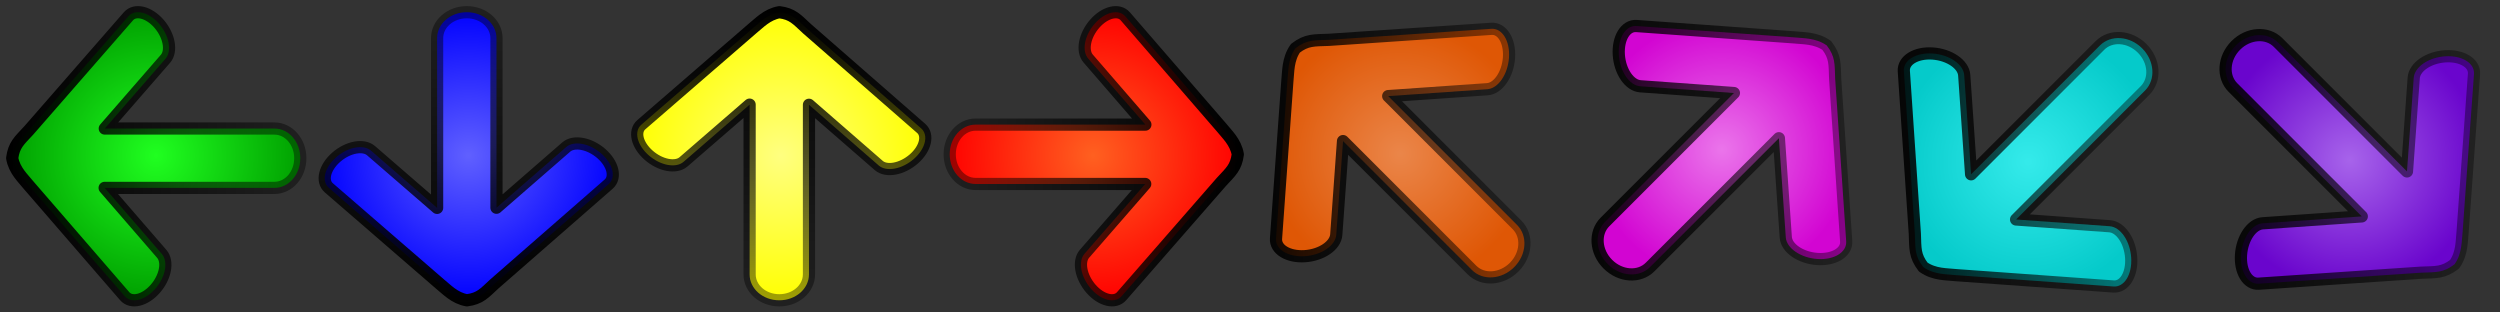 <?xml version="1.0" encoding="UTF-8" standalone="no"?>
<!-- Created with Inkscape (http://www.inkscape.org/) -->

<svg
   xmlns:dc="http://purl.org/dc/elements/1.1/"
   xmlns:cc="http://creativecommons.org/ns#"
   xmlns:rdf="http://www.w3.org/1999/02/22-rdf-syntax-ns#"
   xmlns:svg="http://www.w3.org/2000/svg"
   xmlns="http://www.w3.org/2000/svg"
   xmlns:xlink="http://www.w3.org/1999/xlink"
   xmlns:sodipodi="http://sodipodi.sourceforge.net/DTD/sodipodi-0.dtd"
   xmlns:inkscape="http://www.inkscape.org/namespaces/inkscape"
   width="512"
   height="64"
   id="svg2948"
   version="1.1"
   inkscape:version="0.48.0 r9654"
   sodipodi:docname="arrows_cursor.svg">
  <rect width="100%" height="100%" fill="#333333" stroke="none"/>
  <defs
     id="defs2950">
    <inkscape:perspective
       sodipodi:type="inkscape:persp3d"
       inkscape:vp_x="0 : 526.18109 : 1"
       inkscape:vp_y="0 : 1000 : 0"
       inkscape:vp_z="744.09448 : 526.18109 : 1"
       inkscape:persp3d-origin="372.04724 : 350.78739 : 1"
       id="perspective2956" />
    <inkscape:perspective
       id="perspective2966"
       inkscape:persp3d-origin="0.5 : 0.33333333 : 1"
       inkscape:vp_z="1 : 0.5 : 1"
       inkscape:vp_y="0 : 1000 : 0"
       inkscape:vp_x="0 : 0.5 : 1"
       sodipodi:type="inkscape:persp3d" />
    <radialGradient
       r="26.692"
       fy="344.235"
       fx="641.507"
       cy="344.235"
       cx="641.507"
       gradientTransform="matrix(1,0,0,1.001,-160.27,676.559)"
       gradientUnits="userSpaceOnUse"
       id="radialGradient4453"
       xlink:href="#linearGradient4315-9"
       inkscape:collect="always" />
    <linearGradient
       id="linearGradient4315-9">
      <stop
         style="stop-color:#b469ff;stop-opacity:1;"
         offset="0"
         id="stop4317-0" />
      <stop
         style="stop-color:#7000de;stop-opacity:1;"
         offset="1"
         id="stop4319-6" />
    </linearGradient>
    <linearGradient
       gradientTransform="translate(-160.27,676.773)"
       y2="344.235"
       x2="668.2"
       y1="344.235"
       x1="614.815"
       gradientUnits="userSpaceOnUse"
       id="linearGradient4455"
       xlink:href="#linearGradient5091-7"
       inkscape:collect="always" />
    <linearGradient
       id="linearGradient5091-7">
      <stop
         style="stop-color:#000000;stop-opacity:1;"
         offset="0"
         id="stop5093-9" />
      <stop
         style="stop-color:#000000;stop-opacity:0.376;"
         offset="1"
         id="stop5095-0" />
    </linearGradient>
    <radialGradient
       inkscape:collect="always"
       xlink:href="#linearGradient5072-7"
       id="radialGradient5094-1"
       cx="384.27"
       cy="471.589"
       fx="384.27"
       fy="471.589"
       r="31.437"
       gradientTransform="matrix(0.961,0,0,0.961,-145.405,567.016)"
       gradientUnits="userSpaceOnUse" />
    <linearGradient
       id="linearGradient5088-5">
      <stop
         style="stop-color:#6060ff;stop-opacity:1;"
         offset="0"
         id="stop5090-9" />
      <stop
         style="stop-color:#0000ff;stop-opacity:1;"
         offset="1"
         id="stop5092-4" />
    </linearGradient>
    <linearGradient
       inkscape:collect="always"
       xlink:href="#linearGradient5091-9"
       id="linearGradient5097-9"
       x1="415.47"
       y1="471.589"
       x2="353.583"
       y2="471.084"
       gradientUnits="userSpaceOnUse"
       gradientTransform="matrix(0.961,0,0,0.961,-145.405,567.016)" />
    <linearGradient
       id="linearGradient5091-9">
      <stop
         style="stop-color:#000000;stop-opacity:1;"
         offset="0"
         id="stop5093-1" />
      <stop
         style="stop-color:#000000;stop-opacity:0.376;"
         offset="1"
         id="stop5095-7" />
    </linearGradient>
    <radialGradient
       inkscape:collect="always"
       xlink:href="#linearGradient5080-7"
       id="radialGradient5086-7"
       cx="320.27"
       cy="471.589"
       fx="320.27"
       fy="471.589"
       r="31.437"
       gradientTransform="matrix(0.961,-3.0089311e-6,3.0089412e-6,0.961,-147.881,567.017)"
       gradientUnits="userSpaceOnUse" />
    <linearGradient
       id="linearGradient5080-7">
      <stop
         style="stop-color:#ffff80;stop-opacity:1;"
         offset="0"
         id="stop5082-1" />
      <stop
         style="stop-color:#ffff00;stop-opacity:1;"
         offset="1"
         id="stop5084-1" />
    </linearGradient>
    <linearGradient
       inkscape:collect="always"
       xlink:href="#linearGradient5091-9"
       id="linearGradient5089-5"
       x1="320.27"
       y1="440.152"
       x2="319.887"
       y2="502.146"
       gradientUnits="userSpaceOnUse"
       gradientTransform="matrix(0.961,0,0,0.961,-147.881,567.016)" />
    <linearGradient
       id="linearGradient2991">
      <stop
         style="stop-color:#000000;stop-opacity:1;"
         offset="0"
         id="stop2993" />
      <stop
         style="stop-color:#000000;stop-opacity:0.376;"
         offset="1"
         id="stop2995" />
    </linearGradient>
    <radialGradient
       inkscape:collect="always"
       xlink:href="#linearGradient5088-5"
       id="radialGradient5078-6"
       cx="256.27"
       cy="471.589"
       fx="256.27"
       fy="471.589"
       r="31.437"
       gradientTransform="matrix(0.984,-1.3778034e-6,1.3456973e-6,0.961,-156.235,567.016)"
       gradientUnits="userSpaceOnUse" />
    <linearGradient
       id="linearGradient5072-7">
      <stop
         style="stop-color:#ff6020;stop-opacity:1;"
         offset="0"
         id="stop5074-3" />
      <stop
         style="stop-color:#ff0000;stop-opacity:1;"
         offset="1"
         id="stop5076-6" />
    </linearGradient>
    <linearGradient
       inkscape:collect="always"
       xlink:href="#linearGradient5091-9"
       id="linearGradient5081-5"
       x1="256.27"
       y1="503.776"
       x2="256.314"
       y2="440.696"
       gradientUnits="userSpaceOnUse"
       gradientTransform="matrix(0.961,0,0,0.961,-150.356,567.016)" />
    <linearGradient
       id="linearGradient3002">
      <stop
         style="stop-color:#000000;stop-opacity:1;"
         offset="0"
         id="stop3004" />
      <stop
         style="stop-color:#000000;stop-opacity:0.376;"
         offset="1"
         id="stop3006" />
    </linearGradient>
    <radialGradient
       r="31"
       fy="471.589"
       fx="192.27"
       cy="471.589"
       cx="192.27"
       gradientTransform="matrix(0.961,0,0,0.961,-152.83,567.022)"
       gradientUnits="userSpaceOnUse"
       id="radialGradient3690"
       xlink:href="#linearGradient5064-8"
       inkscape:collect="always" />
    <linearGradient
       id="linearGradient5064-8">
      <stop
         style="stop-color:#20ff20;stop-opacity:1;"
         offset="0"
         id="stop5066-1" />
      <stop
         style="stop-color:#00a000;stop-opacity:1;"
         offset="1"
         id="stop5068-2" />
    </linearGradient>
    <linearGradient
       y2="471.589"
       x2="223.707"
       y1="471.589"
       x1="160.832"
       gradientTransform="matrix(0.961,0,0,0.961,-152.83,567.022)"
       gradientUnits="userSpaceOnUse"
       id="linearGradient3692"
       xlink:href="#linearGradient5091-9"
       inkscape:collect="always" />
    <linearGradient
       id="linearGradient3013">
      <stop
         style="stop-color:#000000;stop-opacity:1;"
         offset="0"
         id="stop3015" />
      <stop
         style="stop-color:#000000;stop-opacity:0.376;"
         offset="1"
         id="stop3017" />
    </linearGradient>
    <radialGradient
       inkscape:collect="always"
       xlink:href="#linearGradient4307"
       id="radialGradient4313"
       cx="575.624"
       cy="344.827"
       fx="575.624"
       fy="344.827"
       r="26.709"
       gradientTransform="matrix(1,0,0,0.999,-160.27,676.987)"
       gradientUnits="userSpaceOnUse" />
    <linearGradient
       id="linearGradient4307">
      <stop
         style="stop-color:#35ffff;stop-opacity:1;"
         offset="0"
         id="stop4309" />
      <stop
         style="stop-color:#00dbdb;stop-opacity:1;"
         offset="1"
         id="stop4311" />
    </linearGradient>
    <linearGradient
       gradientTransform="translate(-160.27,676.773)"
       inkscape:collect="always"
       xlink:href="#linearGradient5091-9"
       id="linearGradient4279"
       x1="548.916"
       y1="344.827"
       x2="602.333"
       y2="344.827"
       gradientUnits="userSpaceOnUse" />
    <linearGradient
       id="linearGradient3024">
      <stop
         style="stop-color:#000000;stop-opacity:1;"
         offset="0"
         id="stop3026" />
      <stop
         style="stop-color:#000000;stop-opacity:0.376;"
         offset="1"
         id="stop3028" />
    </linearGradient>
    <radialGradient
       inkscape:collect="always"
       xlink:href="#linearGradient4299"
       id="radialGradient4305"
       cx="512.915"
       cy="342.352"
       fx="512.915"
       fy="342.352"
       r="26.709"
       gradientTransform="matrix(1,0,0,0.999,-160.27,676.986)"
       gradientUnits="userSpaceOnUse" />
    <linearGradient
       id="linearGradient4299">
      <stop
         style="stop-color:#ff7cff;stop-opacity:1;"
         offset="0"
         id="stop4301" />
      <stop
         style="stop-color:#e400e4;stop-opacity:1;"
         offset="1"
         id="stop4303" />
    </linearGradient>
    <linearGradient
       gradientTransform="translate(-160.27,676.773)"
       inkscape:collect="always"
       xlink:href="#linearGradient5091-9"
       id="linearGradient4271"
       x1="486.207"
       y1="342.352"
       x2="539.624"
       y2="342.352"
       gradientUnits="userSpaceOnUse" />
    <linearGradient
       id="linearGradient3035">
      <stop
         style="stop-color:#000000;stop-opacity:1;"
         offset="0"
         id="stop3037" />
      <stop
         style="stop-color:#000000;stop-opacity:0.376;"
         offset="1"
         id="stop3039" />
    </linearGradient>
    <radialGradient
       r="26.692"
       fy="342.944"
       fx="447.032"
       cy="342.944"
       cx="447.032"
       gradientTransform="matrix(1,0,0,1.001,-5e-6,127.787)"
       gradientUnits="userSpaceOnUse"
       id="radialGradient4428"
       xlink:href="#linearGradient4289"
       inkscape:collect="always" />
    <linearGradient
       id="linearGradient4289">
      <stop
         style="stop-color:#ff8f4c;stop-opacity:1;"
         offset="0"
         id="stop4291" />
      <stop
         style="stop-color:#f25b00;stop-opacity:1;"
         offset="1"
         id="stop4293" />
    </linearGradient>
    <linearGradient
       gradientTransform="translate(-5e-6,128)"
       y2="342.944"
       x2="473.224"
       y1="342.944"
       x1="420.84"
       gradientUnits="userSpaceOnUse"
       id="linearGradient4430"
       xlink:href="#linearGradient5091-9"
       inkscape:collect="always" />
    <linearGradient
       id="linearGradient3046">
      <stop
         style="stop-color:#000000;stop-opacity:1;"
         offset="0"
         id="stop3048" />
      <stop
         style="stop-color:#000000;stop-opacity:0.376;"
         offset="1"
         id="stop3050" />
    </linearGradient>
    <radialGradient
       r="26.692"
       fy="342.944"
       fx="447.032"
       cy="342.944"
       cx="447.032"
       gradientTransform="matrix(1,0,0,1.001,-160.27,676.56)"
       gradientUnits="userSpaceOnUse"
       id="radialGradient3060"
       xlink:href="#linearGradient4289"
       inkscape:collect="always" />
    <linearGradient
       y2="342.944"
       x2="473.224"
       y1="342.944"
       x1="420.84"
       gradientTransform="translate(-160.27,676.773)"
       gradientUnits="userSpaceOnUse"
       id="linearGradient3062"
       xlink:href="#linearGradient5091-9"
       inkscape:collect="always" />
  </defs>
  <sodipodi:namedview
     id="base"
     pagecolor="#ffffff"
     bordercolor="#666666"
     borderopacity="1.0"
     inkscape:pageopacity="0.0"
     inkscape:pageshadow="2"
     inkscape:zoom="0.98994949"
     inkscape:cx="259.23355"
     inkscape:cy="152.4279"
     inkscape:document-units="px"
     inkscape:current-layer="layer1"
     showgrid="false"
     inkscape:window-width="1080"
     inkscape:window-height="765"
     inkscape:window-x="58"
     inkscape:window-y="75"
     inkscape:window-maximized="0" />
  <g
     inkscape:label="Capa 1"
     inkscape:groupmode="layer"
     id="layer1"
     transform="translate(0,-988.362)">
    <path
       style="opacity:0.9;fill:url(#radialGradient3060);fill-opacity:1;fill-rule:nonzero;stroke:url(#linearGradient3062);stroke-width:2.5;stroke-linejoin:round;stroke-miterlimit:4;stroke-opacity:1;stroke-dasharray:none"
       d="m 265.308,998.242 c -1.605,2.262 -1.447,4.904 -1.656,6.699 l -2.324,32.273 c -0.16,2.225 2.475,3.835 5.897,3.614 3.422,-0.221 6.285,-2.185 6.445,-4.41 l 1.381,-19.164 26.41,26.41 c 2.227,2.227 6.088,1.964 8.642,-0.591 2.554,-2.554 2.818,-6.415 0.591,-8.642 l -26.387,-26.387 20.3,-1.411 c 2.225,-0.154 4.205,-3.048 4.436,-6.471 0.23,-3.423 -1.389,-6.051 -3.614,-5.897 l -33.264,2.253 c -3.08,0.121 -4.538,-0.053 -6.856,1.724 z"
       id="rect2823-7-2-7-7"
       sodipodi:nodetypes="cccscccscccsccc" />
    <path
       style="opacity:0.9;fill:url(#radialGradient4305);fill-opacity:1;fill-rule:nonzero;stroke:url(#linearGradient4271);stroke-width:2.5;stroke-linejoin:round;stroke-miterlimit:4;stroke-opacity:1;stroke-dasharray:none"
       d="m 374.12,997.67 c -2.262,-1.605 -4.904,-1.447 -6.699,-1.656 l -32.273,-2.324 c -2.225,-0.16 -3.835,2.475 -3.614,5.897 0.221,3.422 2.185,6.285 4.41,6.445 l 19.164,1.381 -26.41,26.41 c -2.227,2.227 -1.963,6.088 0.591,8.642 2.554,2.554 6.415,2.818 8.642,0.591 l 26.387,-26.387 1.411,20.3 c 0.154,2.225 3.048,4.205 6.471,4.436 3.423,0.23 6.051,-1.389 5.897,-3.614 l -2.253,-33.264 c -0.121,-3.08 0.053,-4.539 -1.724,-6.856 z"
       id="rect2823-7-2-7-6-1"
       sodipodi:nodetypes="cccscccscccsccc" />
    <path
       style="opacity:0.9;fill:url(#radialGradient4313);fill-opacity:1;fill-rule:nonzero;stroke:url(#linearGradient4279);stroke-width:2.5;stroke-linejoin:round;stroke-miterlimit:4;stroke-opacity:1;stroke-dasharray:none"
       d="m 393.88,1043.054 c 2.262,1.605 4.904,1.447 6.699,1.656 l 32.273,2.324 c 2.225,0.16 3.835,-2.475 3.614,-5.897 -0.221,-3.422 -2.185,-6.285 -4.41,-6.445 l -19.164,-1.381 26.41,-26.41 c 2.227,-2.227 1.963,-6.088 -0.591,-8.642 -2.554,-2.554 -6.415,-2.818 -8.642,-0.591 l -26.387,26.388 -1.411,-20.3 c -0.154,-2.225 -3.048,-4.205 -6.471,-4.436 -3.423,-0.23 -6.051,1.389 -5.897,3.614 l 2.253,33.264 c 0.121,3.08 -0.053,4.538 1.724,6.856 z"
       id="rect2823-7-2-7-0-1"
       sodipodi:nodetypes="cccscccscccsccc" />
    <path
       style="fill:url(#radialGradient3690);fill-opacity:1;fill-rule:nonzero;stroke:url(#linearGradient3692);stroke-width:2.5;stroke-linejoin:round;stroke-miterlimit:4;stroke-opacity:1;stroke-dasharray:none"
       d="m 2.5,1020.739 c 0.433,2.545 2.276,4.181 3.32,5.5 l 19.715,22.775 c 1.359,1.57 4.154,0.896 6.261,-1.503 2.107,-2.398 2.699,-5.576 1.34,-7.146 l -11.707,-13.525 34.771,0 c 2.933,0 5.3,-2.715 5.3,-6.078 0,-3.363 -2.368,-6.078 -5.3,-6.078 l -34.742,0 12.435,-14.293 c 1.363,-1.566 0.762,-4.775 -1.34,-7.18 -2.102,-2.405 -4.898,-3.069 -6.261,-1.503 L 5.878,1015.091 C 3.93,1017.198 2.855,1018.043 2.5,1020.739 z"
       id="rect2823-7-9"
       sodipodi:nodetypes="cccscccscccsccc" />
    <path
       style="fill:url(#radialGradient5078-6);fill-opacity:1.0;fill-rule:nonzero;stroke:url(#linearGradient5081-5);stroke-width:2.5;stroke-linejoin:round;stroke-miterlimit:4;stroke-opacity:1;stroke-dasharray:none"
       d="m 95.623,1049.862 c -2.545,-0.433 -4.181,-2.276 -5.501,-3.32 l -22.775,-19.715 c -1.57,-1.359 -0.896,-4.154 1.503,-6.261 2.398,-2.107 5.576,-2.699 7.146,-1.339 l 13.525,11.707 0,-34.771 c 0,-2.933 2.715,-5.3 6.078,-5.3 3.363,0 6.078,2.368 6.078,5.3 l 0,34.742 14.293,-12.435 c 1.566,-1.363 4.775,-0.762 7.18,1.34 2.405,2.102 3.069,4.898 1.503,6.261 l -23.381,20.414 c -2.107,1.948 -2.952,3.023 -5.648,3.378 z"
       id="rect2823-7-2-77"
       sodipodi:nodetypes="cccscccscccsccc" />
    <path
       style="fill:url(#radialGradient5086-7);fill-opacity:1;fill-rule:nonzero;stroke:url(#linearGradient5089-5);stroke-width:2.5;stroke-linejoin:round;stroke-miterlimit:4;stroke-opacity:1;stroke-dasharray:none"
       d="m 159.623,990.862 c -2.545,0.433 -4.181,2.276 -5.501,3.32 l -22.775,19.715 c -1.57,1.359 -0.896,4.154 1.503,6.261 2.398,2.107 5.576,2.699 7.146,1.34 l 13.525,-11.707 0,34.771 c 0,2.933 2.715,5.3 6.078,5.3 3.363,0 6.078,-2.368 6.078,-5.3 l 0,-34.742 14.293,12.435 c 1.566,1.363 4.775,0.762 7.18,-1.34 2.405,-2.102 3.069,-4.898 1.503,-6.261 l -23.381,-20.414 c -2.107,-1.948 -2.952,-3.023 -5.648,-3.378 z"
       id="rect2823-7-2-9-6"
       sodipodi:nodetypes="cccscccscccsccc" />
    <path
       style="fill:url(#radialGradient5094-1);fill-opacity:1.0;fill-rule:nonzero;stroke:url(#linearGradient5097-9);stroke-width:2.5;stroke-linejoin:round;stroke-miterlimit:4;stroke-opacity:1;stroke-dasharray:none"
       d="m 253.5,1019.985 c -0.433,-2.545 -2.276,-4.181 -3.32,-5.501 l -19.715,-22.775 c -1.359,-1.57 -4.154,-0.896 -6.261,1.503 -2.107,2.398 -2.699,5.576 -1.34,7.146 l 11.707,13.525 -15.182,0 -19.589,0 c -2.932,0 -5.3,2.715 -5.3,6.078 0,3.363 2.368,6.078 5.3,6.078 l 34.742,0 -12.435,14.293 c -1.363,1.566 -0.762,4.775 1.34,7.18 2.101,2.405 4.898,3.069 6.261,1.503 l 20.414,-23.381 c 1.948,-2.107 3.023,-2.952 3.378,-5.648 z"
       id="rect2823-7-2-92-7"
       sodipodi:nodetypes="cccsccccscccsccc" />
    <path
       style="opacity:0.9;fill:url(#radialGradient4453);fill-opacity:1;fill-rule:nonzero;stroke:url(#linearGradient4455);stroke-width:2.5;stroke-linejoin:round;stroke-miterlimit:4;stroke-opacity:1;stroke-dasharray:none"
       d="m 502.692,1042.482 c 1.605,-2.262 1.447,-4.904 1.656,-6.699 l 2.324,-32.273 c 0.16,-2.225 -2.475,-3.835 -5.897,-3.614 -3.422,0.221 -6.285,2.185 -6.445,4.411 l -1.381,19.164 -26.41,-26.41 c -2.227,-2.227 -6.088,-1.963 -8.642,0.591 -2.554,2.554 -2.818,6.415 -0.591,8.642 l 26.387,26.387 -20.3,1.411 c -2.225,0.154 -4.205,3.048 -4.436,6.471 -0.23,3.423 1.389,6.051 3.614,5.897 l 33.264,-2.253 c 3.08,-0.121 4.538,0.053 6.856,-1.724 z"
       id="rect2823-7-2-7-3"
       sodipodi:nodetypes="cccscccscccsccc" />
  </g>
</svg>

